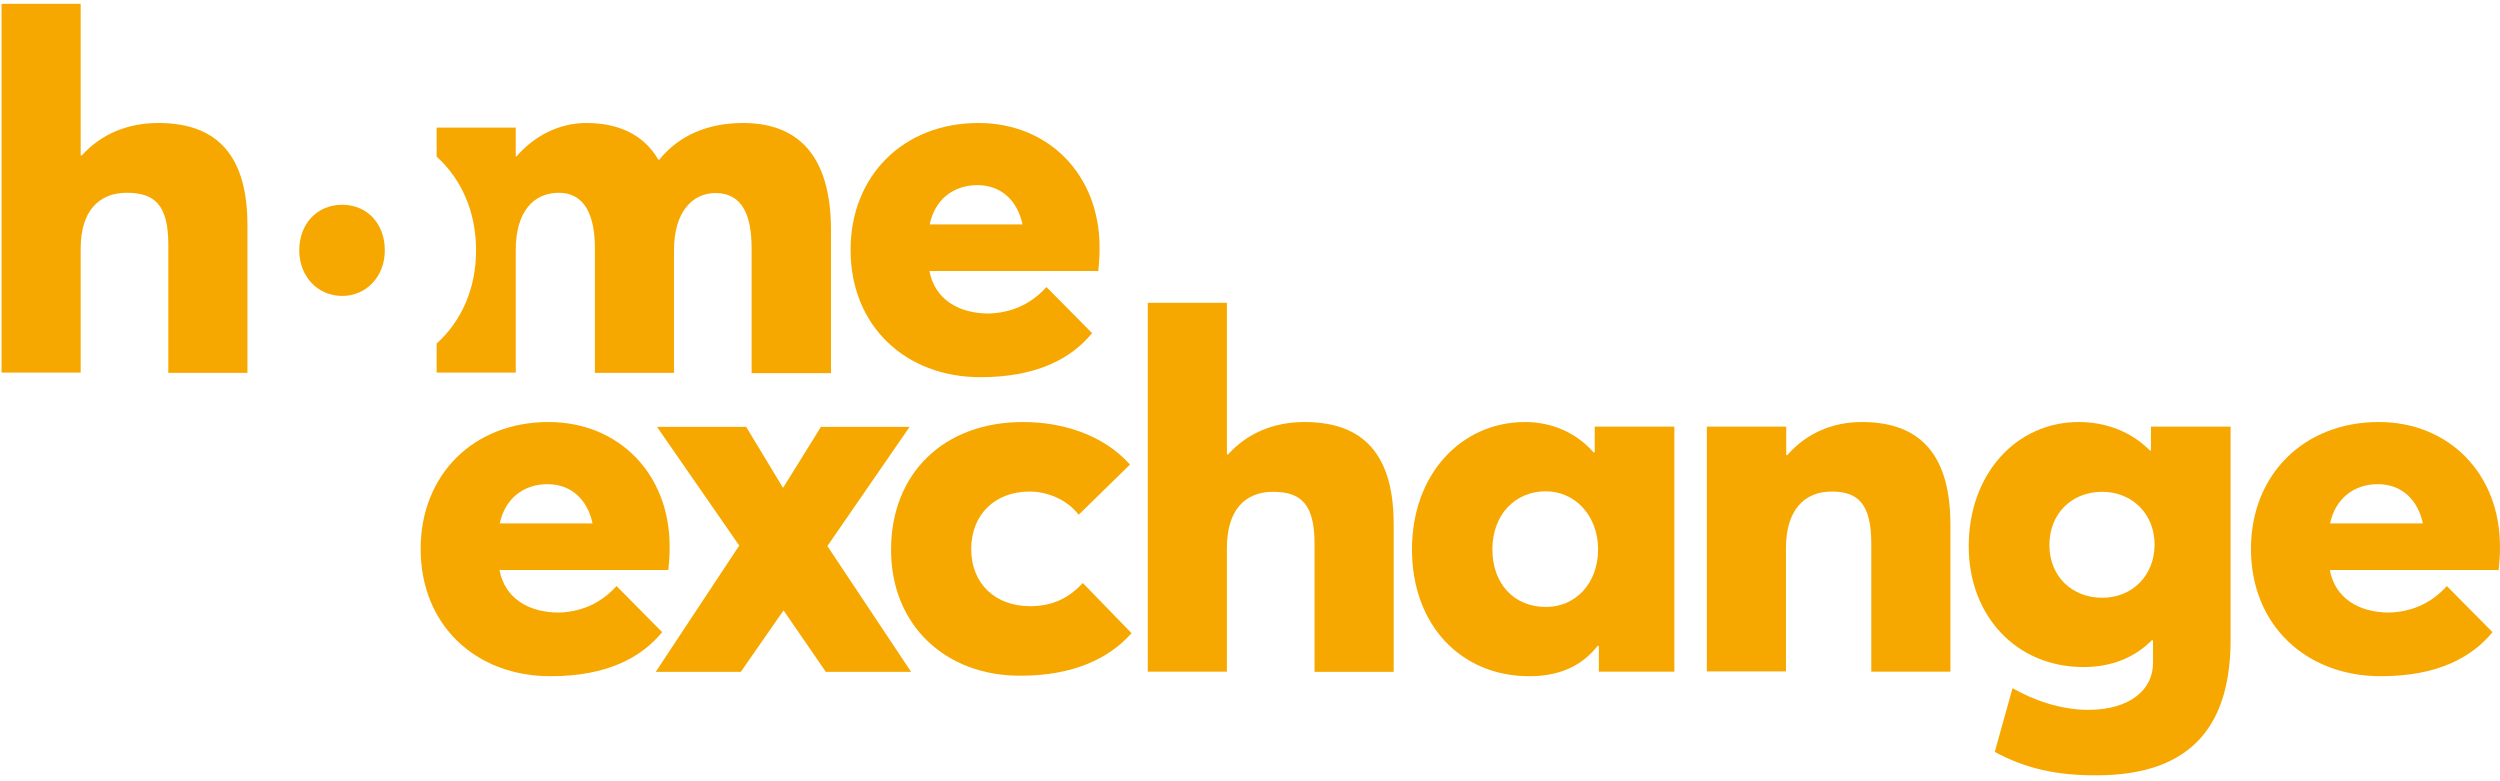 <svg width="221" height="69" viewBox="0 0 221 69" fill="none" xmlns="http://www.w3.org/2000/svg">
<g clip-path="url(#clip0_658_667)">
<path d="M59.082 50.389H44.157C44.613 52.866 46.709 54.149 49.398 54.149C51.198 54.104 53.021 53.451 54.502 51.807L58.535 55.883C56.689 58.134 53.636 59.778 48.669 59.778C42.038 59.778 37.185 55.252 37.185 48.52C37.185 41.968 41.856 37.307 48.487 37.307C54.684 37.307 59.196 41.878 59.196 48.295C59.219 48.925 59.127 49.938 59.082 50.389ZM44.18 46.268H52.383C51.927 44.152 50.492 42.801 48.395 42.801C46.254 42.801 44.636 44.107 44.18 46.268Z" fill="#F7A800"/>
<path d="M65.348 48.227L58.079 37.735H65.963L69.199 43.093H69.244L72.571 37.735H80.409L73.141 48.272L80.546 59.395H73.004L69.29 53.991H69.244L65.485 59.395H57.965L65.348 48.227Z" fill="#F7A800"/>
<path d="M78.769 48.61C78.769 41.833 83.44 37.307 90.435 37.307C93.807 37.307 97.475 38.365 99.891 41.067L95.356 45.503C94.331 44.174 92.622 43.454 91.004 43.454C87.951 43.454 85.855 45.503 85.855 48.542C85.855 51.605 87.997 53.586 91.05 53.586C93.032 53.586 94.468 52.888 95.721 51.537L100.028 55.973C98.045 58.224 94.832 59.733 90.252 59.733C83.599 59.778 78.769 55.275 78.769 48.61Z" fill="#F7A800"/>
<path d="M101.463 26.769H108.458V40.144L108.549 40.189C110.258 38.275 112.628 37.307 115.317 37.307C119.851 37.307 123.201 39.468 123.201 46.313V59.395H116.205V48.047C116.205 44.557 114.998 43.476 112.537 43.476C110.076 43.476 108.458 45.075 108.458 48.43V59.373H101.463V26.769Z" fill="#F7A800"/>
<path d="M124.818 48.565C124.818 41.923 129.17 37.307 134.821 37.307C137.145 37.307 139.356 38.23 140.882 40.009L140.973 39.964V37.712H148.014V59.373H141.338V57.121L141.247 57.076C139.811 58.9 137.829 59.778 135.186 59.778C129.17 59.778 124.818 55.275 124.818 48.565ZM141.27 48.565C141.27 45.593 139.242 43.431 136.644 43.431C133.955 43.431 131.927 45.48 131.927 48.565C131.927 51.627 133.864 53.654 136.644 53.654C139.173 53.676 141.27 51.672 141.27 48.565Z" fill="#F7A800"/>
<path d="M150.908 37.712H157.903V40.234H157.994C159.703 38.275 162.027 37.307 164.579 37.307C169.113 37.307 172.417 39.513 172.417 46.381V59.373H165.422V48.07C165.422 44.489 164.215 43.454 161.913 43.454C159.498 43.454 157.88 45.097 157.88 48.452V59.35H150.885V37.712H150.908Z" fill="#F7A800"/>
<path d="M176.336 66.466L177.909 60.836C179.754 61.895 182.17 62.75 184.585 62.75C188.39 62.75 190.327 60.881 190.327 58.63V56.626L190.236 56.581C188.755 58.089 186.727 58.968 184.175 58.968C178.25 58.968 174.035 54.442 174.035 48.295C174.035 41.878 178.25 37.307 183.765 37.307C186.134 37.307 188.39 38.14 190.053 39.829H190.145V37.712H197.185V56.536C197.185 63.583 194.223 68.537 185.337 68.537C181.805 68.559 179.025 67.929 176.336 66.466ZM190.464 48.137C190.464 45.39 188.436 43.476 185.838 43.476C183.149 43.476 181.167 45.39 181.167 48.182C181.167 50.974 183.195 52.843 185.838 52.843C188.481 52.843 190.464 50.884 190.464 48.137Z" fill="#F7A800"/>
<path d="M220.882 50.389H205.958C206.414 52.866 208.51 54.149 211.199 54.149C212.999 54.104 214.821 53.451 216.303 51.807L220.336 55.883C218.49 58.134 215.437 59.778 210.469 59.778C203.839 59.778 198.985 55.252 198.985 48.52C198.985 41.968 203.657 37.307 210.287 37.307C216.485 37.307 220.996 41.878 220.996 48.295C221.019 48.925 220.928 49.938 220.882 50.389ZM205.981 46.268H214.183C213.728 44.152 212.292 42.801 210.196 42.801C208.054 42.801 206.436 44.107 205.981 46.268Z" fill="#F7A800"/>
<path d="M30.258 26.161C32.355 26.161 34.018 24.473 34.018 22.131C34.018 19.744 32.423 18.1 30.258 18.1C28.025 18.1 26.453 19.789 26.453 22.131C26.453 24.405 28.048 26.161 30.258 26.161Z" fill="#F7A800"/>
<path d="M97.088 23.955H82.164C82.62 26.431 84.716 27.715 87.404 27.715C89.205 27.67 91.027 27.017 92.508 25.373L96.541 29.449C94.696 31.7 91.643 33.344 86.675 33.344C80.045 33.344 75.191 28.818 75.191 22.086C75.191 15.534 79.862 10.873 86.493 10.873C92.691 10.873 97.202 15.443 97.202 21.861C97.225 22.491 97.134 23.504 97.088 23.955ZM82.187 19.834H90.389C89.934 17.718 88.498 16.367 86.402 16.367C84.26 16.367 82.642 17.65 82.187 19.834Z" fill="#F7A800"/>
<path d="M0.136 0.335H7.131V13.71L7.222 13.755C8.931 11.841 11.301 10.873 13.989 10.873C18.524 10.873 21.873 13.034 21.873 19.879V32.961H14.878V21.613C14.878 18.123 13.67 17.042 11.209 17.042C8.749 17.042 7.131 18.641 7.131 21.996V32.939H0.136V0.335Z" fill="#F7A800"/>
<path d="M65.69 10.873C62.637 10.873 60.039 11.931 58.285 14.115H58.193C56.895 11.863 54.616 10.873 51.836 10.873C49.558 10.873 47.347 11.886 45.639 13.845H45.593V11.278H38.598V13.845C40.785 15.826 42.084 18.708 42.084 22.131C42.084 25.531 40.785 28.39 38.598 30.372V32.939H45.593V22.086C45.593 18.663 47.211 17.042 49.398 17.042C51.722 17.042 52.588 19.091 52.588 21.928V32.961H59.583V22.108C59.583 18.686 61.247 17.065 63.252 17.065C65.667 17.065 66.442 19.114 66.442 21.951V32.984H73.46V20.352C73.46 13.485 70.315 10.873 65.69 10.873Z" fill="#F7A800"/>
</g>
<defs>
<clipPath id="clip0_658_667">
<rect width="221" height="69" fill="white"/>
</clipPath>
</defs>
</svg>
